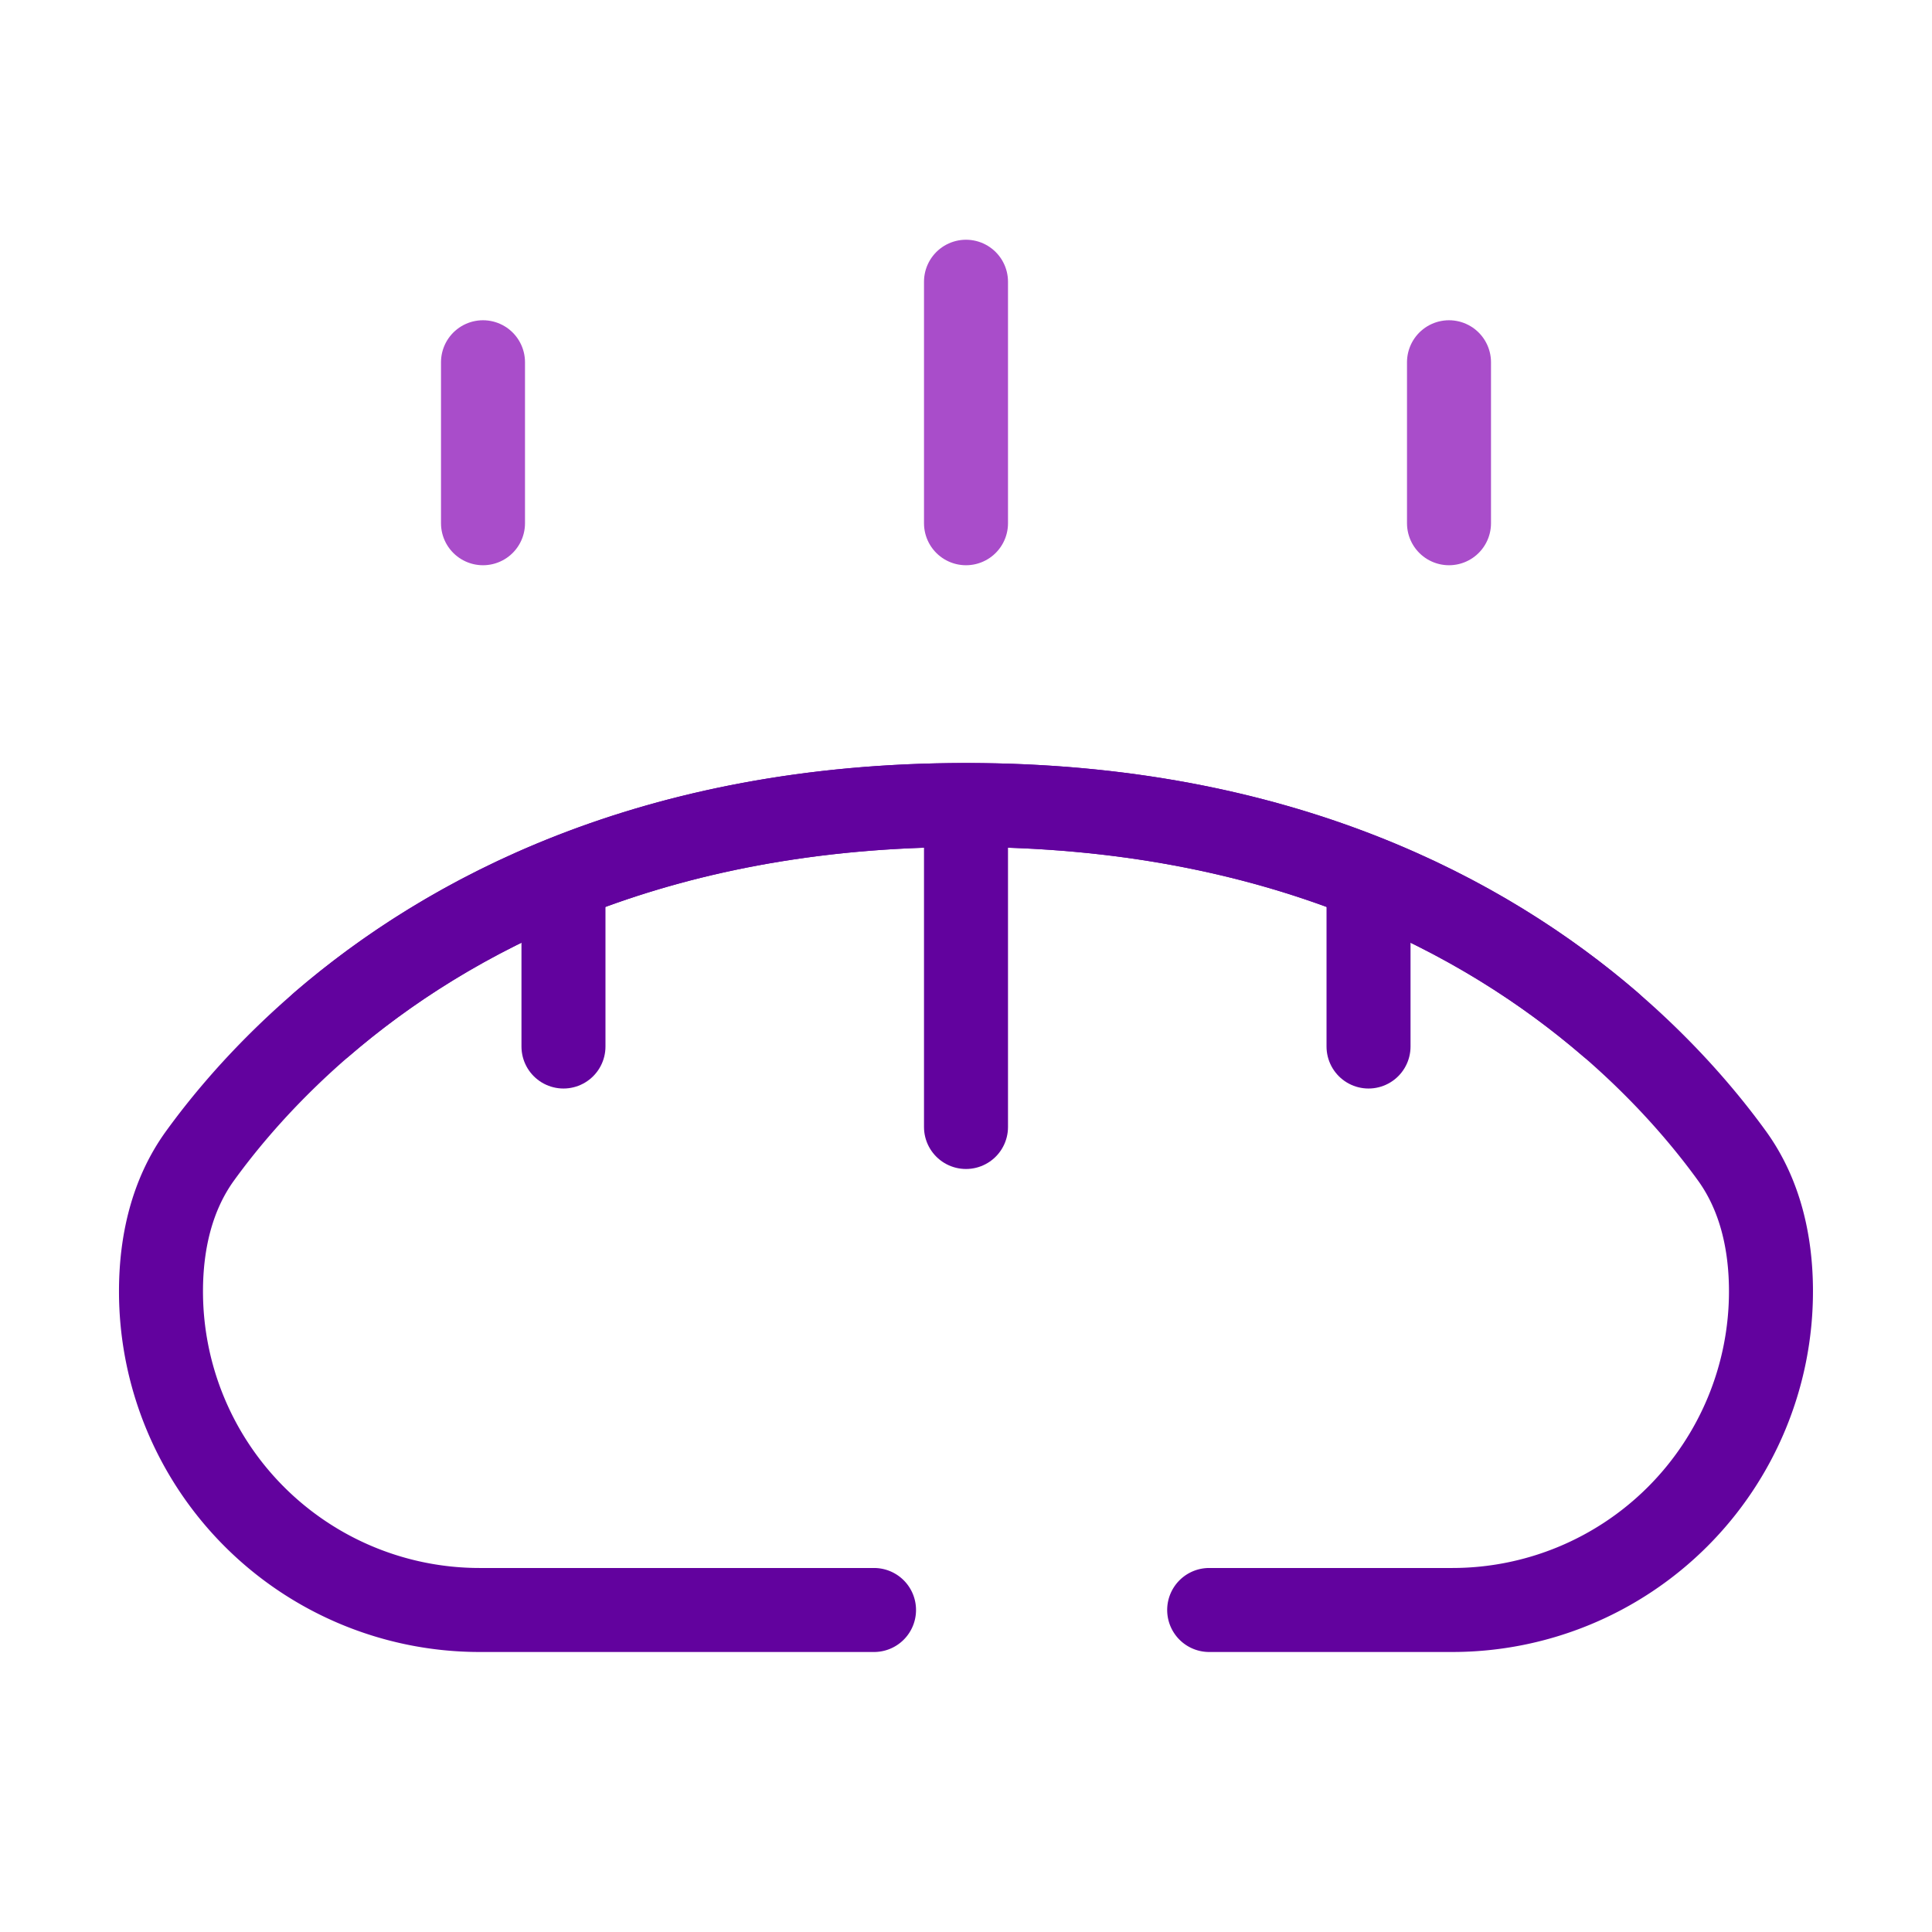 <svg width="46" height="46" fill="none" xmlns="http://www.w3.org/2000/svg"><path d="M20.81 38.333h-9.39a7.587 7.587 0 01-7.587-7.586c0-1.152.255-2.296.931-3.229 1.988-2.744 7.378-8.351 18.236-8.351s16.248 5.607 18.236 8.351c.676.933.93 2.077.93 3.229a7.587 7.587 0 01-7.586 7.586h-5.79" stroke="#62029E" stroke-width="2" stroke-linecap="round" stroke-linejoin="round"/><path d="M11.5 8.625v3.833" stroke="#A94DCA" stroke-width="2" stroke-linecap="round"/><path d="M13.416 21.083v3.834" stroke="#62029E" stroke-width="2" stroke-linecap="round"/><path d="M34.5 8.625v3.833" stroke="#A94DCA" stroke-width="2" stroke-linecap="round"/><path d="M32.584 21.083v3.834" stroke="#62029E" stroke-width="2" stroke-linecap="round"/><path d="M23 6.708v5.75" stroke="#A94DCA" stroke-width="2" stroke-linecap="round"/><path d="M23 19.167v7.666m15.333-2.45C35.368 21.83 30.482 19.167 23 19.167S10.632 21.83 7.666 24.383" stroke="#62029E" stroke-width="2" stroke-linecap="round"/></svg>